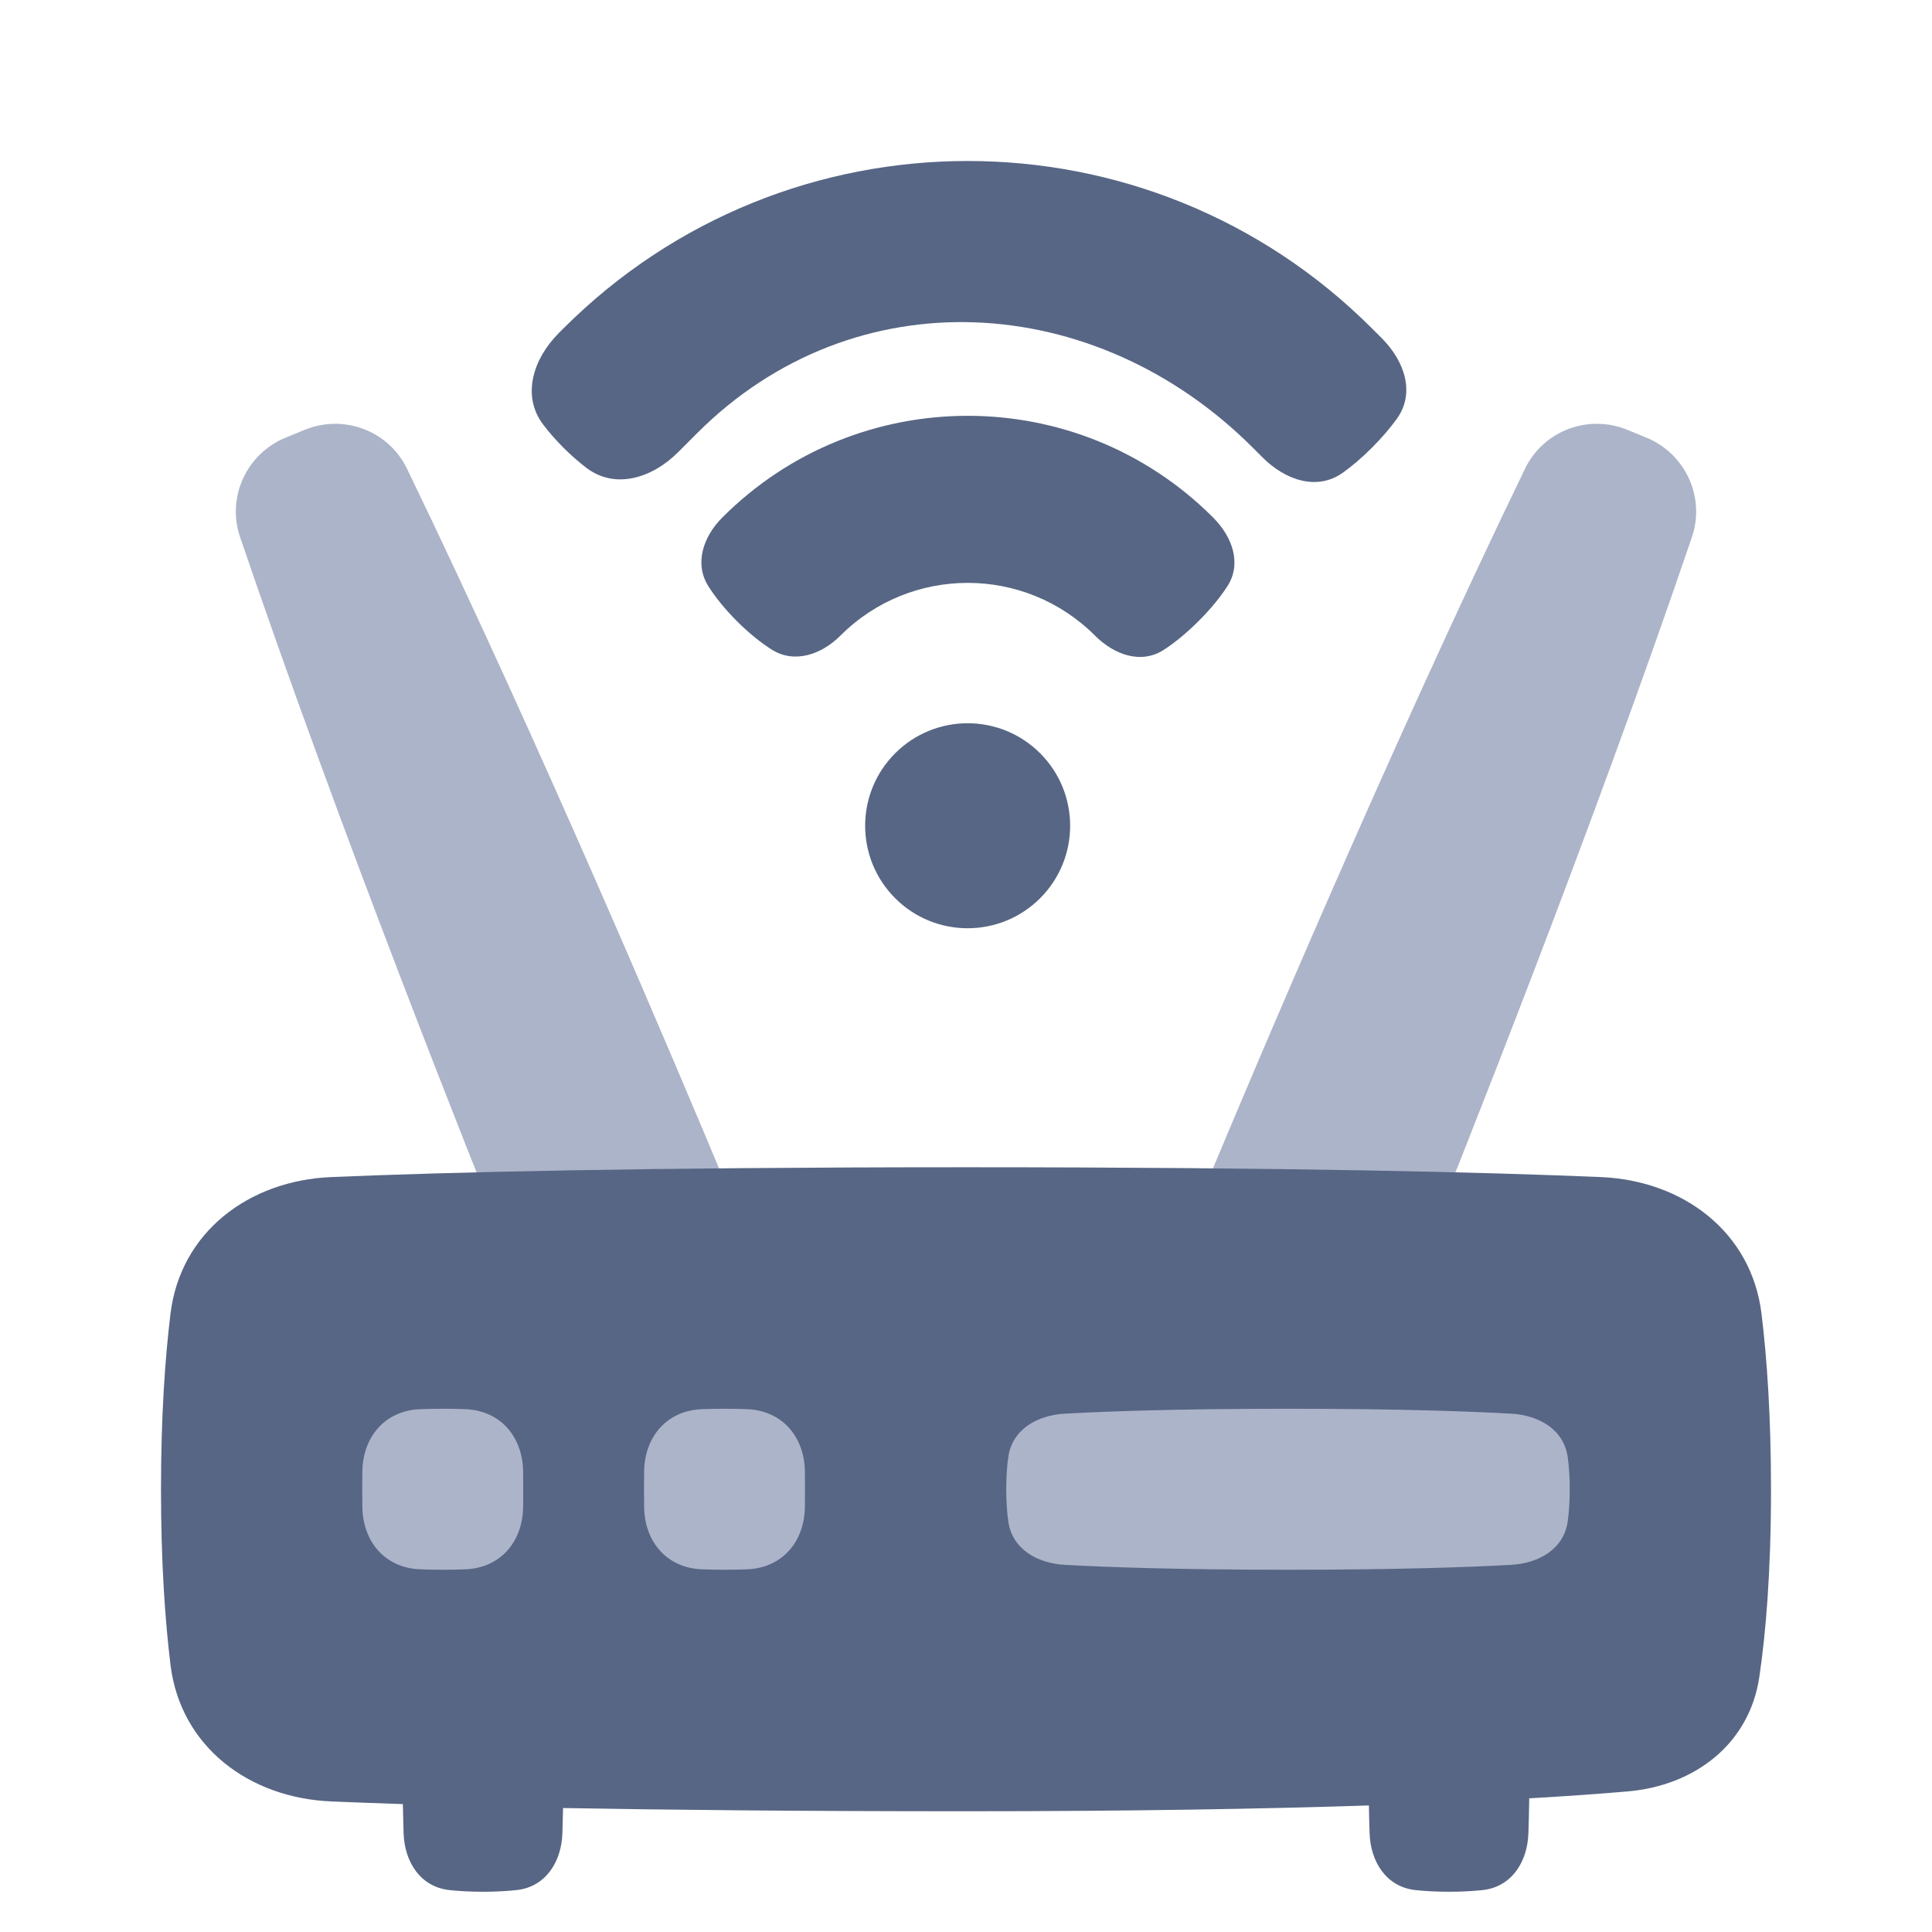 <svg width="48" height="48" viewBox="0 0 48 48" fill="none" xmlns="http://www.w3.org/2000/svg">
<path d="M18.021 29.402C18.295 30.06 18.192 30.818 17.631 31.259C17.249 31.56 16.737 31.893 16.102 32.153C15.467 32.413 14.87 32.536 14.386 32.59C13.677 32.67 13.071 32.203 12.804 31.541C11.654 28.691 8.434 20.602 5.965 13.345C5.627 12.352 6.126 11.271 7.097 10.873C7.182 10.838 7.261 10.806 7.333 10.776C7.405 10.746 7.485 10.714 7.57 10.679C8.54 10.281 9.655 10.7 10.111 11.644C13.45 18.544 16.838 26.564 18.021 29.402Z" fill="#ACB4C9"/>
<path d="M29.979 29.402C29.705 30.06 29.808 30.818 30.369 31.259C30.751 31.56 31.263 31.893 31.898 32.153C32.532 32.413 33.13 32.536 33.614 32.59C34.323 32.67 34.929 32.203 35.196 31.541C36.346 28.691 39.566 20.602 42.035 13.345C42.373 12.352 41.874 11.271 40.903 10.873C40.818 10.838 40.739 10.806 40.667 10.776C40.595 10.746 40.515 10.714 40.43 10.679C39.46 10.281 38.346 10.7 37.889 11.644C34.55 18.544 31.162 26.564 29.979 29.402Z" fill="#ACB4C9"/>
<path d="M25.842 18.715C26.836 19.709 26.836 21.322 25.842 22.316C24.847 23.311 23.235 23.311 22.24 22.316C21.246 21.322 21.246 19.709 22.24 18.715C23.235 17.72 24.847 17.72 25.842 18.715Z" fill="#576684"/>
<path fill-rule="evenodd" clip-rule="evenodd" d="M13.998 8.16L13.883 8.275C13.247 8.912 12.952 9.83 13.495 10.548C13.631 10.728 13.796 10.92 13.998 11.122C14.2 11.324 14.393 11.489 14.572 11.626C15.29 12.169 16.209 11.874 16.845 11.237L17.32 10.762C21.232 6.851 27.213 7.211 31.125 11.122L31.367 11.364C31.929 11.927 32.72 12.205 33.367 11.741C33.582 11.587 33.823 11.386 34.087 11.122C34.35 10.859 34.551 10.617 34.706 10.402C35.169 9.756 34.891 8.965 34.329 8.402L34.087 8.16C28.539 2.613 19.546 2.613 13.998 8.16ZM17.947 12.856C17.472 13.33 17.241 14.005 17.603 14.571C17.764 14.823 17.991 15.114 18.307 15.431C18.623 15.747 18.914 15.973 19.167 16.135C19.732 16.497 20.407 16.265 20.881 15.791C22.627 14.045 25.458 14.045 27.204 15.791C27.682 16.269 28.352 16.512 28.919 16.142C29.167 15.98 29.456 15.752 29.778 15.431C30.1 15.109 30.328 14.82 30.49 14.571C30.86 14.005 30.617 13.334 30.138 12.856C26.772 9.489 21.313 9.489 17.947 12.856Z" fill="#576684"/>
<path fill-rule="evenodd" clip-rule="evenodd" d="M40.439 44.507C42.111 44.364 43.464 43.324 43.71 41.664C43.872 40.568 44 39.053 44 37C44 35.18 43.899 33.745 43.764 32.637C43.515 30.607 41.816 29.33 39.772 29.244C36.988 29.126 32.114 29 24 29C15.886 29 11.012 29.126 8.229 29.244C6.185 29.33 4.485 30.607 4.236 32.637C4.101 33.745 4 35.18 4 37C4 38.82 4.101 40.255 4.236 41.363C4.485 43.393 6.185 44.67 8.229 44.756C8.747 44.778 9.338 44.8 10.009 44.822C10.014 45.1 10.02 45.338 10.027 45.543C10.051 46.263 10.445 46.877 11.161 46.958C11.393 46.983 11.67 47 12 47C12.33 47 12.607 46.983 12.839 46.958C13.555 46.877 13.949 46.263 13.973 45.543C13.979 45.363 13.984 45.156 13.989 44.92C16.59 44.967 19.876 45 24 45C28.123 45 31.41 44.941 34.01 44.856C34.015 45.119 34.02 45.347 34.027 45.543C34.051 46.263 34.445 46.877 35.161 46.958C35.393 46.983 35.67 47 36 47C36.33 47 36.607 46.983 36.839 46.958C37.555 46.877 37.949 46.263 37.973 45.543C37.981 45.304 37.988 45.019 37.993 44.679C38.97 44.623 39.778 44.564 40.439 44.507Z" fill="#576684"/>
<path fill-rule="evenodd" clip-rule="evenodd" d="M9.003 36.553C9.017 35.69 9.572 35.045 10.434 35.011C10.603 35.004 10.791 35 11 35C11.209 35 11.397 35.004 11.566 35.011C12.428 35.045 12.983 35.69 12.997 36.553C12.999 36.689 13 36.837 13 37C13 37.163 12.999 37.311 12.997 37.447C12.983 38.31 12.428 38.955 11.566 38.989C11.397 38.996 11.209 39 11 39C10.791 39 10.603 38.996 10.434 38.989C9.572 38.955 9.017 38.31 9.003 37.447C9.001 37.311 9 37.163 9 37C9 36.837 9.001 36.689 9.003 36.553ZM25.05 36.204C25.144 35.518 25.764 35.16 26.456 35.122C27.457 35.066 29.221 35 32 35C34.779 35 36.543 35.066 37.544 35.122C38.236 35.16 38.856 35.518 38.95 36.204C38.981 36.424 39 36.687 39 37C39 37.313 38.981 37.576 38.95 37.796C38.856 38.482 38.236 38.84 37.544 38.878C36.543 38.934 34.779 39 32 39C29.221 39 27.457 38.934 26.456 38.878C25.764 38.84 25.144 38.482 25.05 37.796C25.019 37.576 25 37.313 25 37C25 36.687 25.019 36.424 25.05 36.204ZM17.434 35.011C16.572 35.045 16.017 35.69 16.003 36.553C16.001 36.689 16 36.837 16 37C16 37.163 16.001 37.311 16.003 37.447C16.017 38.31 16.572 38.955 17.434 38.989C17.603 38.996 17.791 39 18 39C18.209 39 18.397 38.996 18.566 38.989C19.428 38.955 19.983 38.31 19.997 37.447C19.999 37.311 20 37.163 20 37C20 36.837 19.999 36.689 19.997 36.553C19.983 35.69 19.428 35.045 18.566 35.011C18.397 35.004 18.209 35 18 35C17.791 35 17.603 35.004 17.434 35.011Z" fill="#ACB4C9"/>
</svg>
